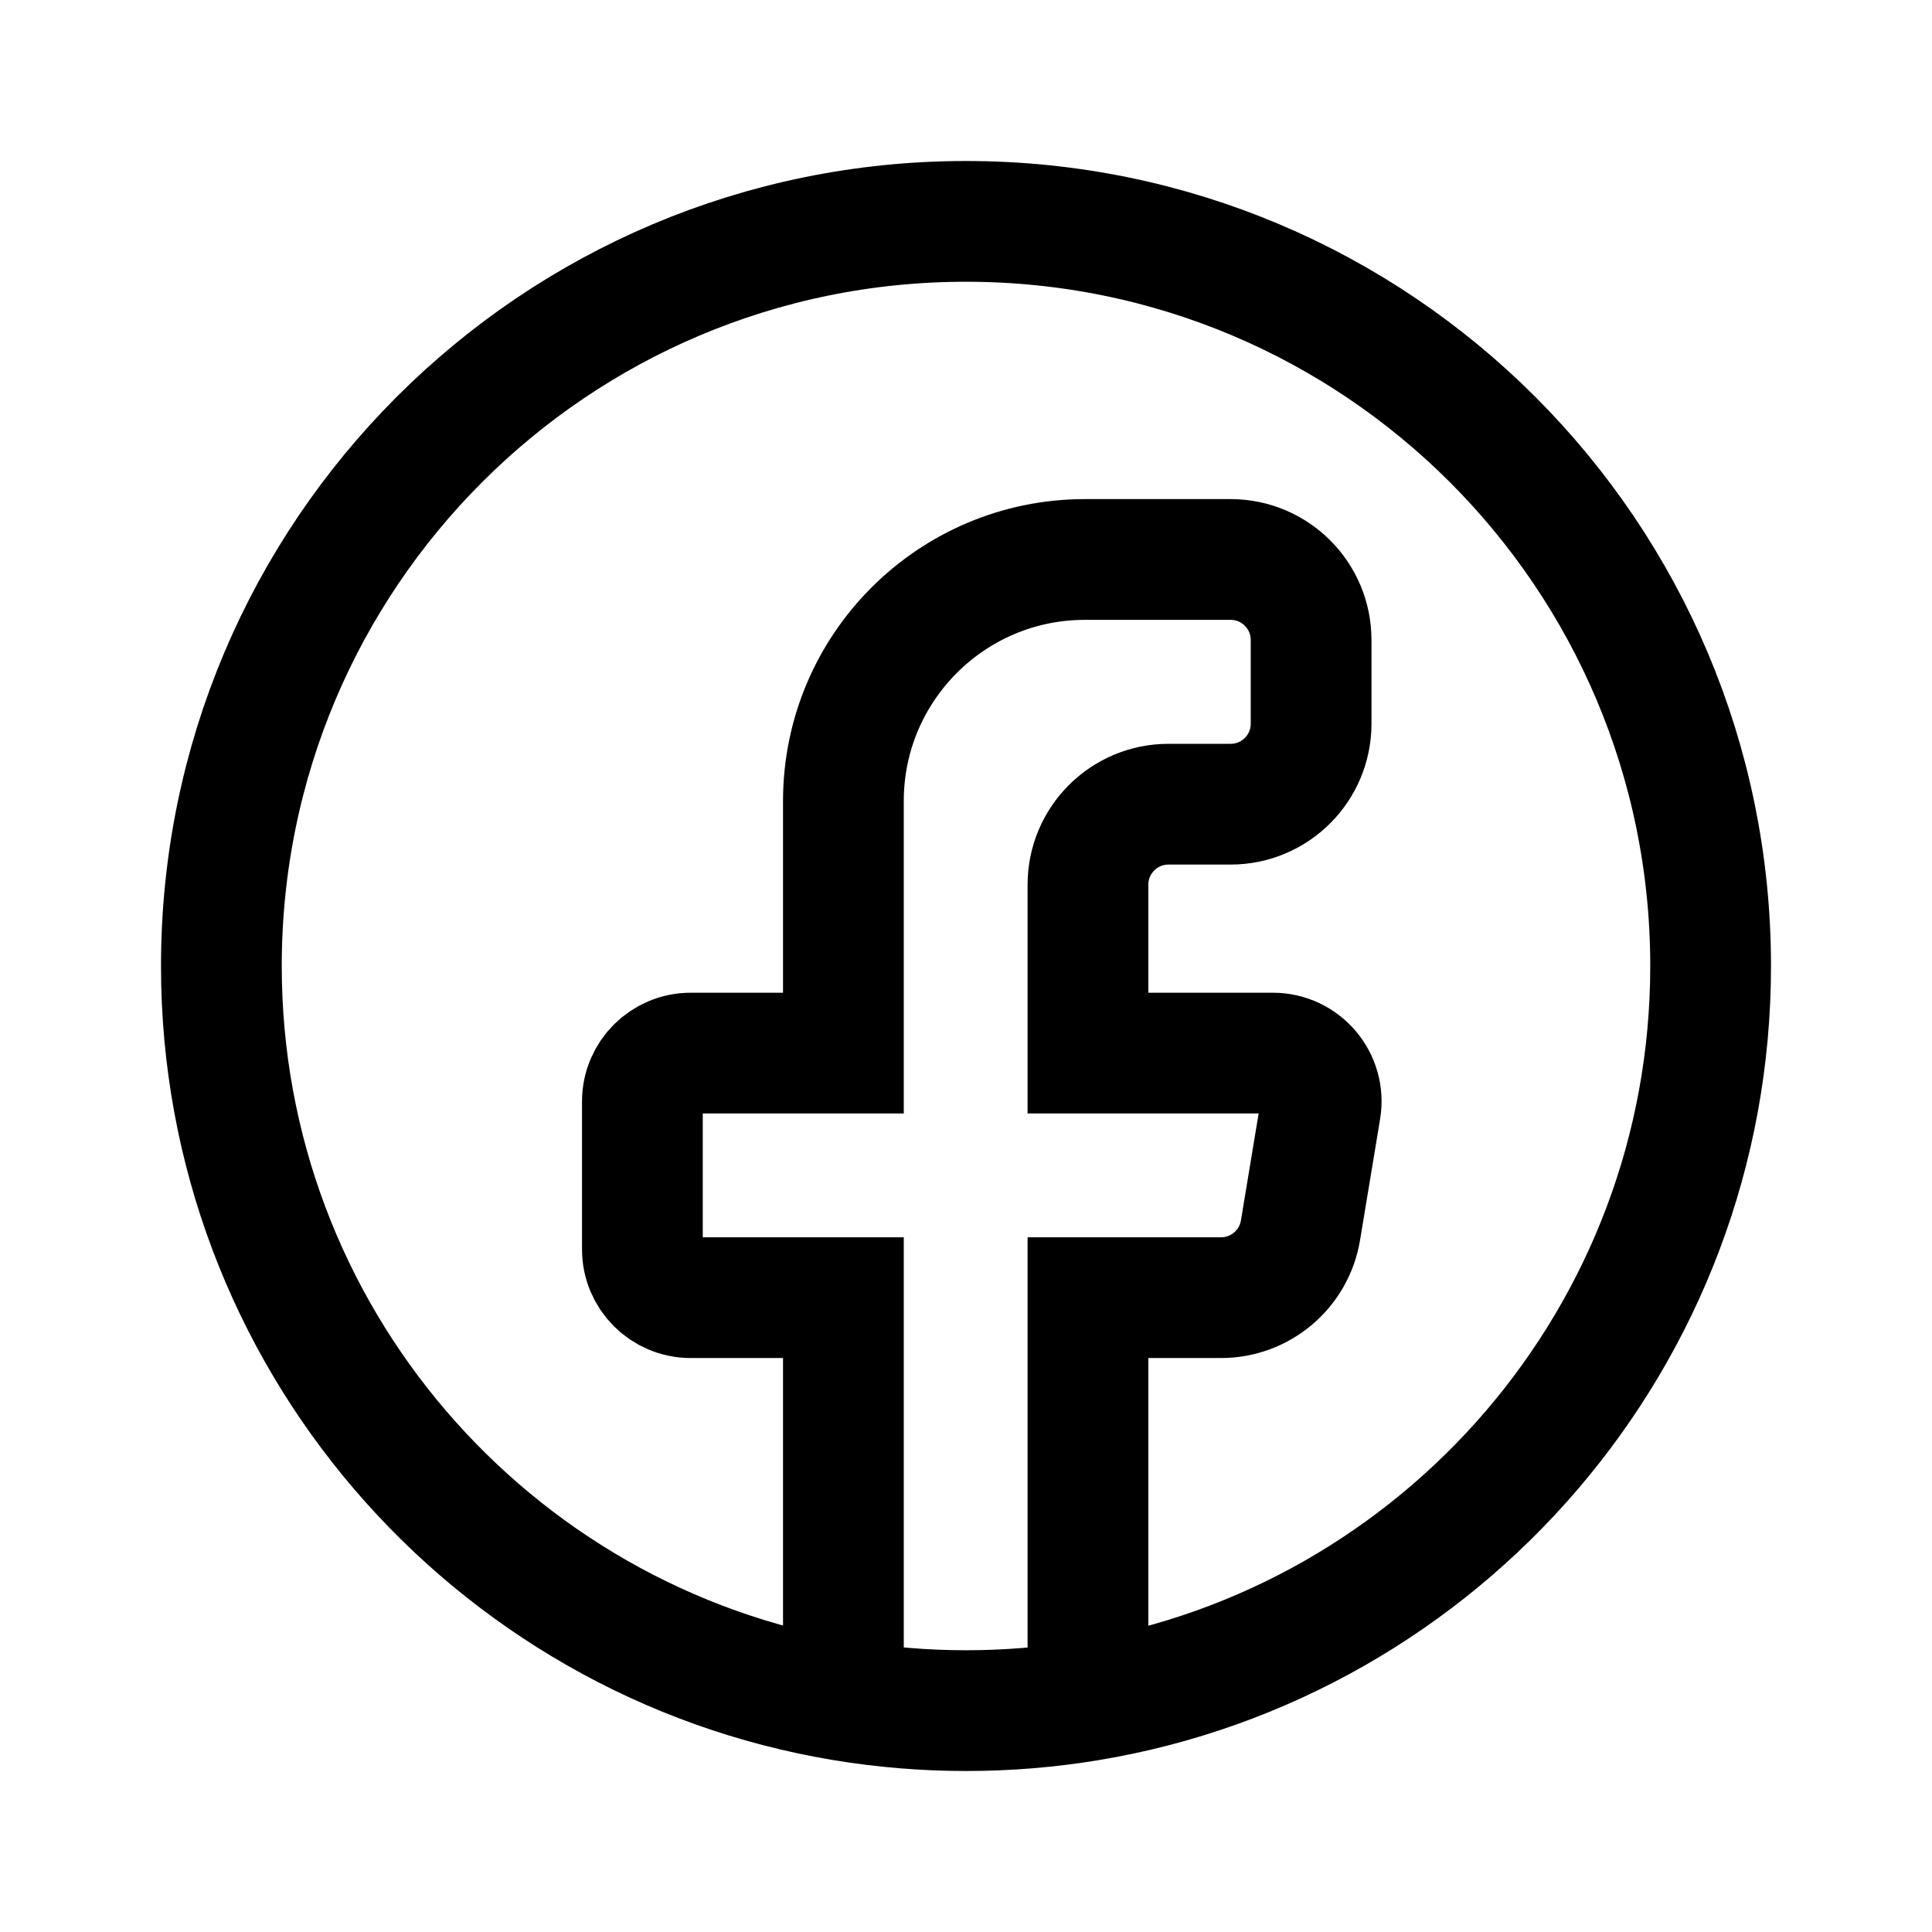 <svg width="24" height="24" viewBox="0 0 24 24" fill="none" xmlns="http://www.w3.org/2000/svg">
<path d="M10.477 21.125C10.973 21.207 11.481 21.25 12 21.25C12.516 21.25 13.022 21.208 13.515 21.127M10.477 21.125C6.093 20.399 2.75 16.59 2.75 12C2.75 6.891 6.891 2.75 12 2.75C17.109 2.75 21.25 6.891 21.25 12C21.25 16.593 17.903 20.404 13.515 21.127M10.477 21.125V16.12H8.58C8.249 16.12 7.98 15.851 7.98 15.52V13.682C7.98 13.351 8.249 13.082 8.58 13.082H10.477V9.95C10.477 8.294 11.821 6.95 13.477 6.95H15.287C15.839 6.95 16.287 7.398 16.287 7.95V8.99C16.287 9.542 15.839 9.99 15.287 9.99H14.515C13.963 9.99 13.515 10.438 13.515 10.99V13.082H15.812C16.183 13.082 16.465 13.415 16.404 13.78L16.155 15.284C16.075 15.766 15.657 16.12 15.168 16.12H13.515V21.127" stroke="currentColor" stroke-width="1.5" stroke-linecap="round"/>
</svg>
